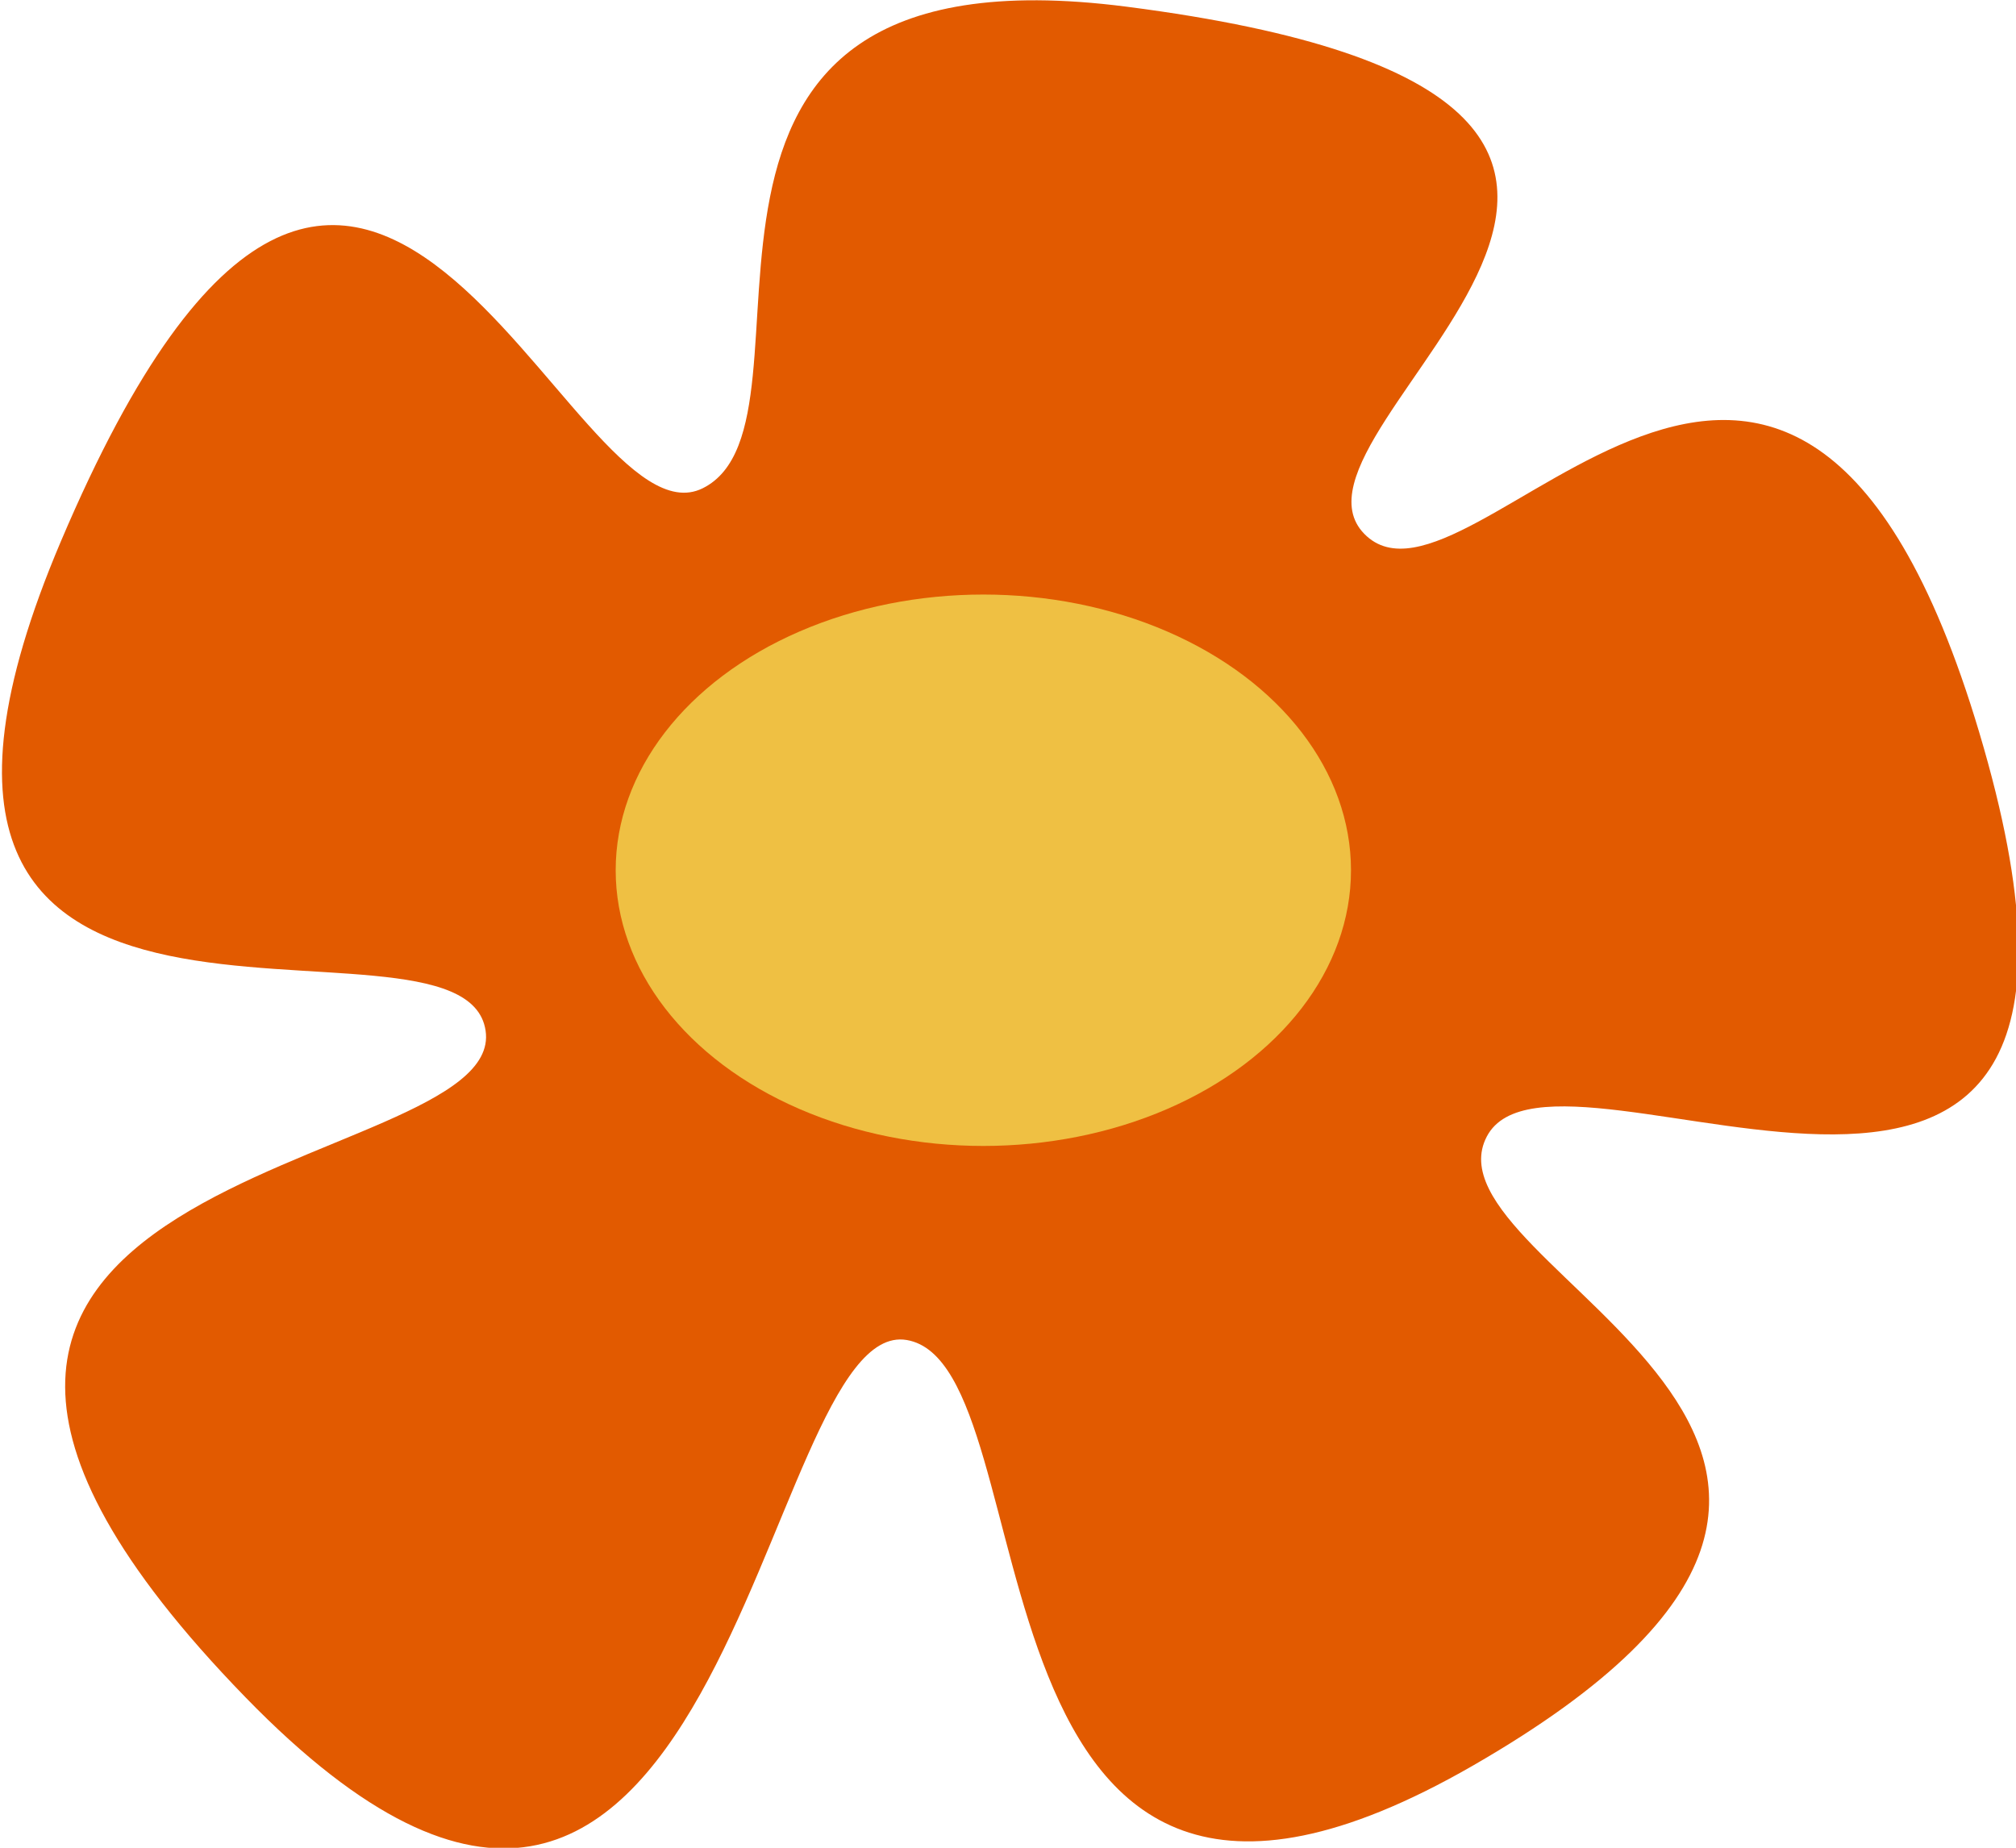 <?xml version="1.0" encoding="UTF-8" standalone="no"?>
<!-- Created with Inkscape (http://www.inkscape.org/) -->

<svg
   xmlns:dc="http://purl.org/dc/elements/1.1/"
   xmlns:cc="http://creativecommons.org/ns#"
   xmlns:rdf="http://www.w3.org/1999/02/22-rdf-syntax-ns#"
   xmlns:svg="http://www.w3.org/2000/svg"
   xmlns="http://www.w3.org/2000/svg"
   xmlns:sodipodi="http://sodipodi.sourceforge.net/DTD/sodipodi-0.dtd"
   xmlns:inkscape="http://www.inkscape.org/namespaces/inkscape"
   width="165.541mm"
   height="151.75mm"
   viewBox="0 0 586.564 537.696"
   id="svg21073"
   version="1.1"
   inkscape:version="0.91 r13725"
   sodipodi:docname="singleflowerorange.svg">
  <defs
     id="defs21075" />
  <sodipodi:namedview
     id="base"
     pagecolor="#ffffff"
     bordercolor="#666666"
     borderopacity="1.0"
     inkscape:pageopacity="0.0"
     inkscape:pageshadow="2"
     inkscape:zoom="0.35"
     inkscape:cx="-160.41442"
     inkscape:cy="70.276638"
     inkscape:document-units="px"
     inkscape:current-layer="layer1"
     showgrid="false"
     fit-margin-top="0"
     fit-margin-left="0"
     fit-margin-right="0"
     fit-margin-bottom="0"
     inkscape:window-width="1280"
     inkscape:window-height="751"
     inkscape:window-x="0"
     inkscape:window-y="1"
     inkscape:window-maximized="1" />
  <g
     inkscape:label="Ebene 1"
     inkscape:groupmode="layer"
     id="layer1"
     transform="translate(-19.7,-64.943)">
    <g
       transform="matrix(1.56,0,0,1.56,-2797.378,-342.671)"
       id="g20924">
      <path
         sodipodi:nodetypes="sssssssssss"
         inkscape:connector-curvature="0"
         id="path20926"
         d="m 2083.118,473.299 c -13.072,25.007 101.428,57.488 -2.642,117.371 -98.21,56.511 -77.729,-74.718 -105.551,-79.422 -27.823,-4.704 -33.801,158.724 -123.299,66.674 -97.73,-100.517 48.887,-96.454 44.763,-124.368 -4.123,-27.915 -126.916,21.04 -79.214,-91.284 56.579,-133.227 94.43,2.647 119.704,-9.901 25.274,-12.548 -18.152,-102.336 79.025,-89.835 137.145,17.642 24.631,78.188 44.375,98.348 19.744,20.16 79.507,-80.993 114.701,37.074 37.08,124.39 -78.79,50.337 -91.862,75.344 z"
         inkscape:transform-center-y="12.811245"
         inkscape:transform-center-x="14.616596"
         style="fill:#e25a00;fill-opacity:1;stroke:none;stroke-width:30;stroke-linecap:round;stroke-miterlimit:4;stroke-dasharray:none;stroke-opacity:1" />
      <ellipse
         style="fill:#efc043;fill-opacity:1;stroke:none;stroke-width:30;stroke-linecap:round;stroke-miterlimit:4;stroke-dasharray:none;stroke-opacity:1"
         id="ellipse20928"
         cx="1989.221"
         cy="423.623"
         rx="68.571"
         ry="51.429" />
    </g>
  </g>
</svg>
